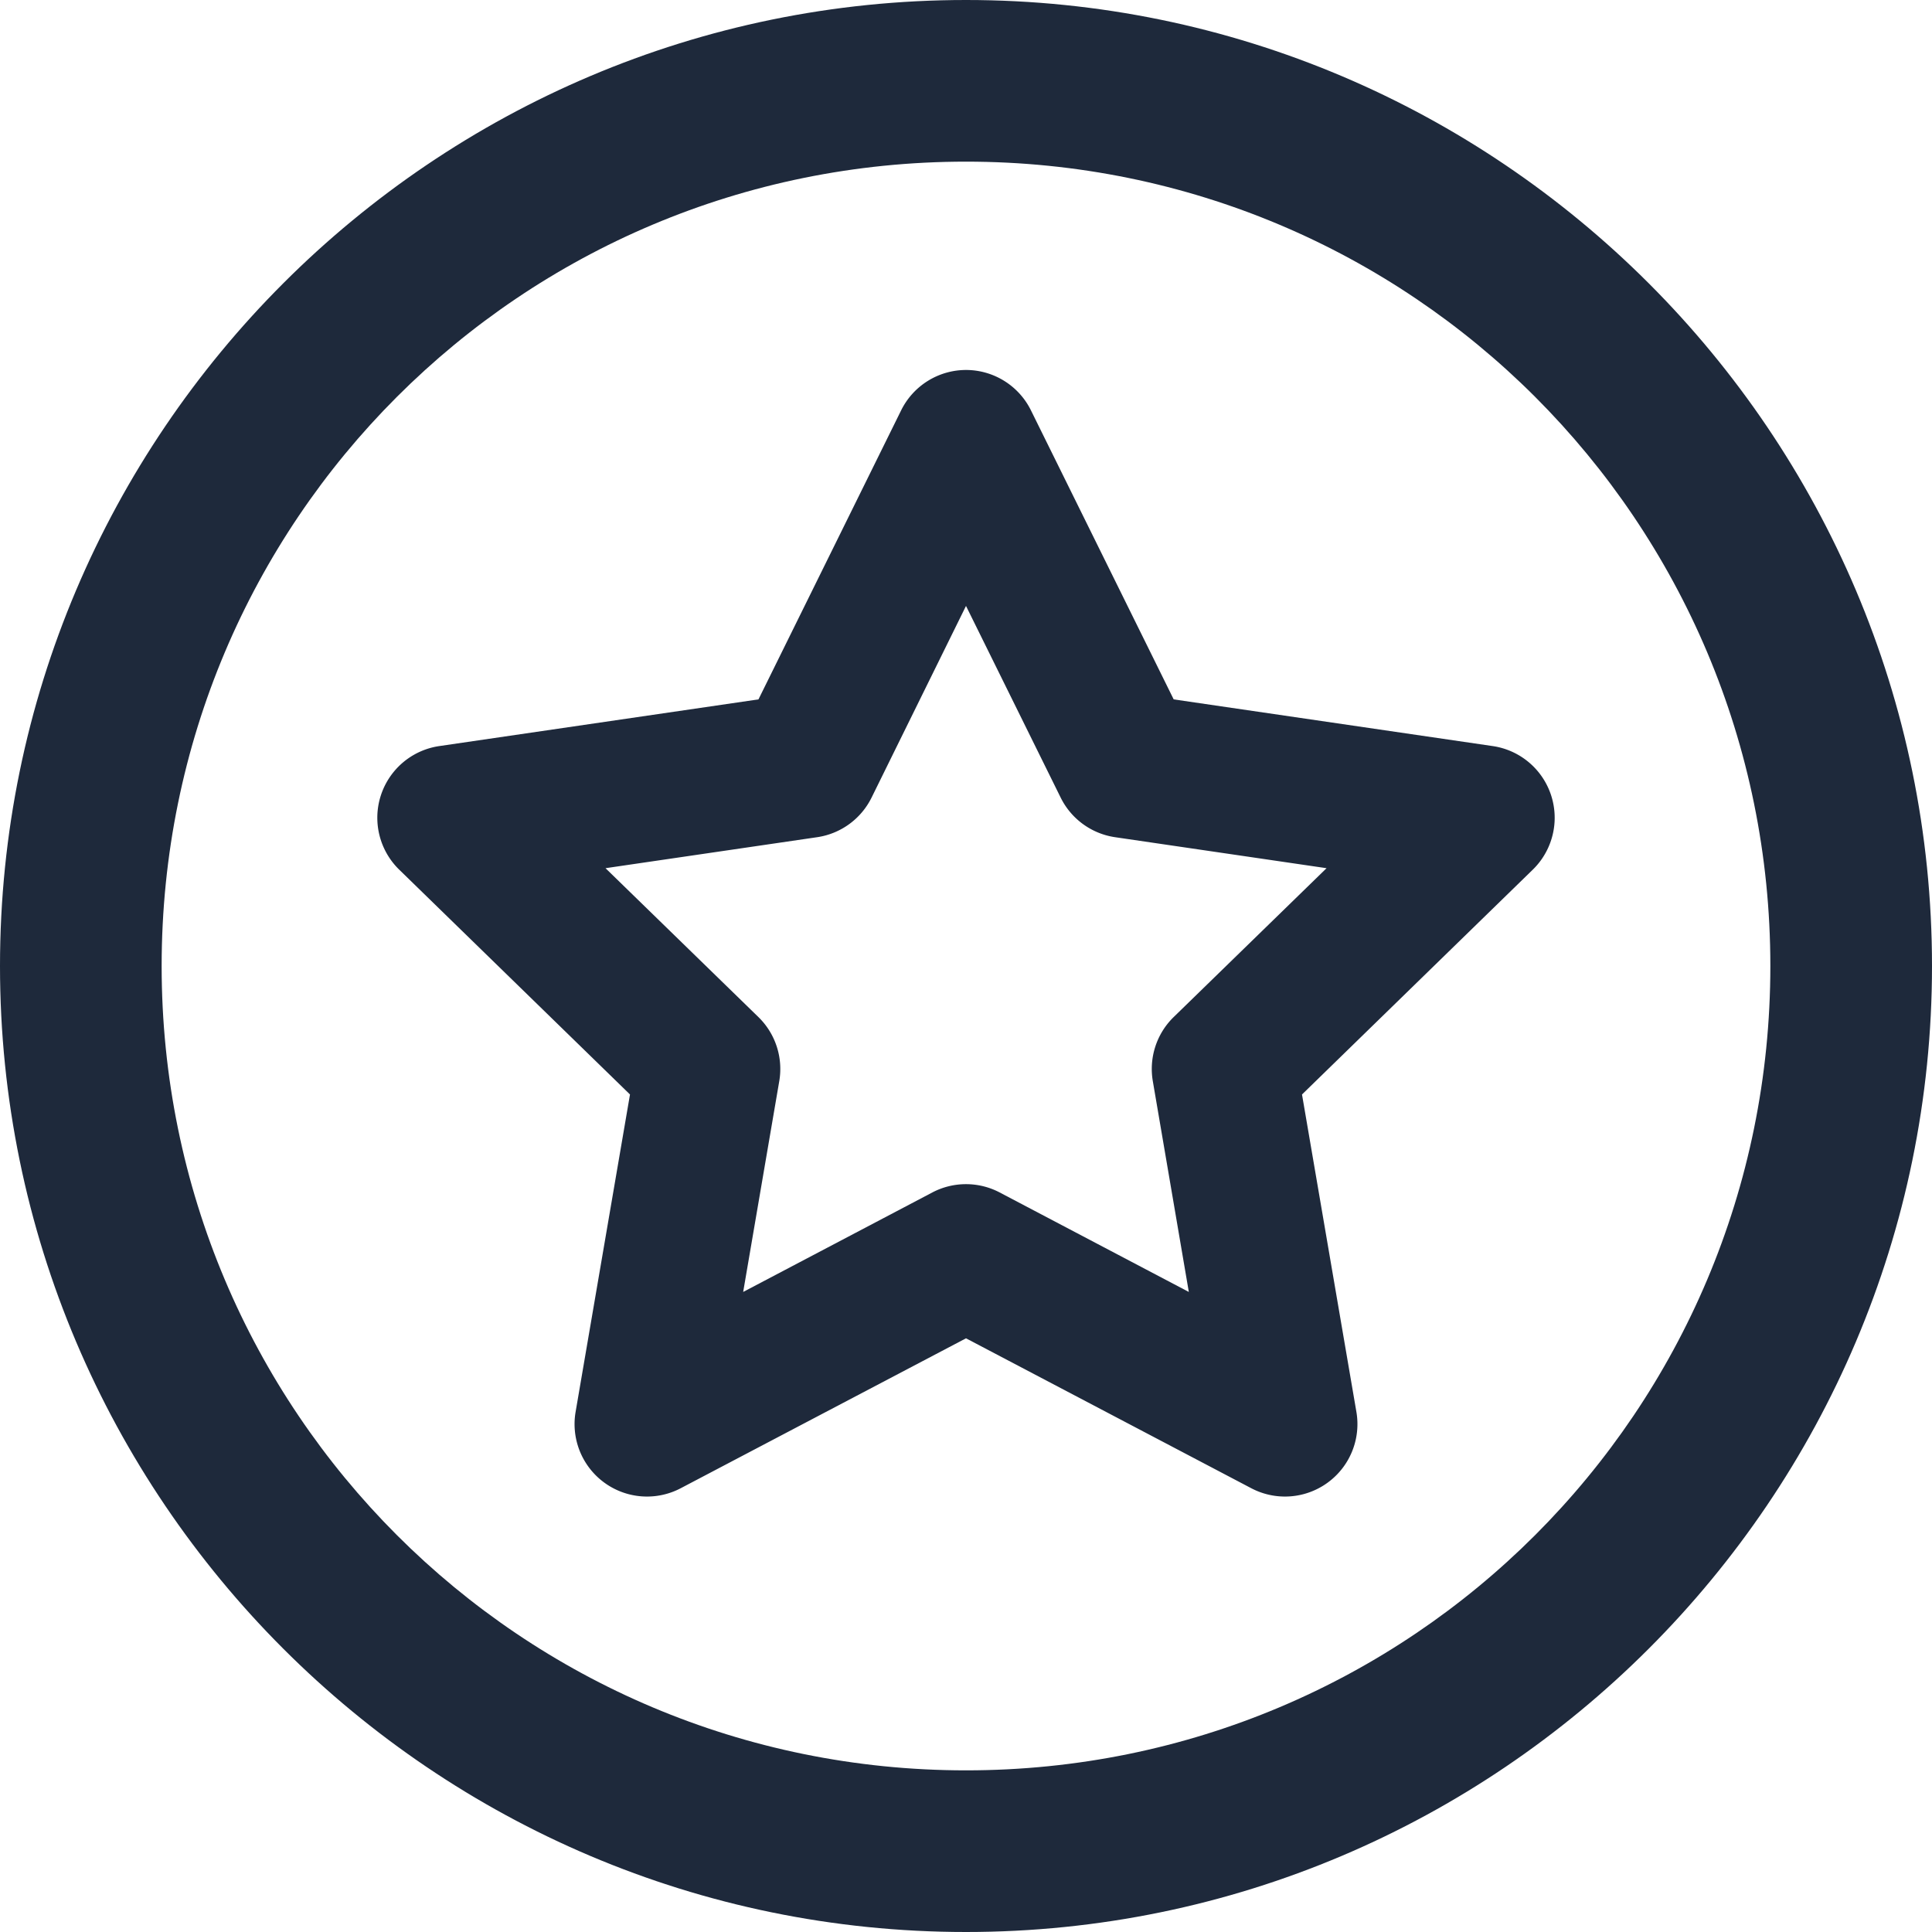 <?xml version="1.0" encoding="UTF-8" standalone="no"?>
<svg
   xmlns:dc="http://purl.org/dc/elements/1.1/"
   xmlns:cc="http://creativecommons.org/ns#"
   xmlns:rdf="http://www.w3.org/1999/02/22-rdf-syntax-ns#"
   xmlns:svg="http://www.w3.org/2000/svg"
   xmlns="http://www.w3.org/2000/svg"
   xmlns:sodipodi="http://sodipodi.sourceforge.net/DTD/sodipodi-0.dtd"
   xmlns:inkscape="http://www.inkscape.org/namespaces/inkscape"
   height="24"
   width="24"
   viewBox="0 0 24 24"
   version="1.1"
   id="svg4"
   sodipodi:docname="star.svg"
   inkscape:version="0.92.5 (2060ec1f9f, 2020-04-08)">
  <defs
     id="defs8" />
  <sodipodi:namedview
     pagecolor="#ffffff"
     bordercolor="#666666"
     borderopacity="1"
     objecttolerance="10"
     gridtolerance="10"
     guidetolerance="10"
     inkscape:pageopacity="0"
     inkscape:pageshadow="2"
     inkscape:window-width="770"
     inkscape:window-height="480"
     id="namedview6"
     showgrid="false"
     inkscape:zoom="9.8333333"
     inkscape:cx="12"
     inkscape:cy="12"
     inkscape:window-x="683"
     inkscape:window-y="241"
     inkscape:window-maximized="0"
     inkscape:current-layer="svg4" />
  <path
     style="color:#000000;font-style:normal;font-variant:normal;font-weight:normal;font-stretch:normal;font-size:medium;line-height:normal;font-family:sans-serif;font-variant-ligatures:normal;font-variant-position:normal;font-variant-caps:normal;font-variant-numeric:normal;font-variant-alternates:normal;font-feature-settings:normal;text-indent:0;text-align:start;text-decoration:none;text-decoration-line:none;text-decoration-style:solid;text-decoration-color:#000000;letter-spacing:normal;word-spacing:normal;text-transform:none;writing-mode:lr-tb;direction:ltr;text-orientation:mixed;dominant-baseline:auto;baseline-shift:baseline;text-anchor:start;white-space:normal;shape-padding:0;clip-rule:nonzero;display:inline;overflow:visible;visibility:visible;opacity:1;isolation:auto;mix-blend-mode:normal;color-interpolation:sRGB;color-interpolation-filters:linearRGB;solid-color:#000000;solid-opacity:1;vector-effect:none;fill:#1e293b;fill-opacity:1;fill-rule:nonzero;stroke:none;stroke-width:1.8;stroke-linecap:round;stroke-linejoin:round;stroke-miterlimit:4;stroke-dasharray:none;stroke-dashoffset:0;stroke-opacity:1;color-rendering:auto;image-rendering:auto;shape-rendering:auto;text-rendering:auto;enable-background:accumulate"
     d="m 12.01,4.596 a 0.9,0.9 0 0 0 -0.816,0.502 L 9.422,8.688 5.457,9.268 A 0.9,0.9 0 0 0 4.959,10.803 l 2.867,2.793 -0.676,3.945 a 0.9,0.9 0 0 0 1.305,0.947 L 12,16.625 l 3.545,1.863 a 0.9,0.9 0 0 0 1.305,-0.947 L 16.174,13.596 19.041,10.803 A 0.9,0.9 0 0 0 18.543,9.268 L 14.58,8.688 12.807,5.098 A 0.9,0.9 0 0 0 12.01,4.596 Z M 12,7.527 l 1.176,2.381 a 0.9,0.9 0 0 0 0.676,0.492 l 2.627,0.385 -1.9,1.85 a 0.9,0.9 0 0 0 -0.258,0.797 l 0.447,2.617 -2.35,-1.236 a 0.9,0.9 0 0 0 -0.836,0 L 9.232,16.049 9.68,13.432 A 0.9,0.9 0 0 0 9.422,12.635 l -1.9,-1.85 2.629,-0.385 a 0.9,0.9 0 0 0 0.676,-0.492 z"
     id="path2"
     inkscape:connector-curvature="0" />
  <path
     style="color:#000000;font-style:normal;font-variant:normal;font-weight:normal;font-stretch:normal;font-size:medium;line-height:normal;font-family:sans-serif;font-variant-ligatures:normal;font-variant-position:normal;font-variant-caps:normal;font-variant-numeric:normal;font-variant-alternates:normal;font-feature-settings:normal;text-indent:0;text-align:start;text-decoration:none;text-decoration-line:none;text-decoration-style:solid;text-decoration-color:#000000;letter-spacing:normal;word-spacing:normal;text-transform:none;writing-mode:lr-tb;direction:ltr;text-orientation:mixed;dominant-baseline:auto;baseline-shift:baseline;text-anchor:start;white-space:normal;shape-padding:0;clip-rule:nonzero;display:inline;overflow:visible;visibility:visible;opacity:1;isolation:auto;mix-blend-mode:normal;color-interpolation:sRGB;color-interpolation-filters:linearRGB;solid-color:#000000;solid-opacity:1;vector-effect:none;fill:#1e293b;fill-opacity:1;fill-rule:nonzero;stroke:none;stroke-width:2.008;stroke-linecap:round;stroke-linejoin:round;stroke-miterlimit:4;stroke-dasharray:none;stroke-dashoffset:0;stroke-opacity:1;color-rendering:auto;image-rendering:auto;shape-rendering:auto;text-rendering:auto;enable-background:accumulate"
     d="M 12,0 C 5.384,0 1.25e-7,5.384 1.25e-7,12 1.25e-7,18.616 5.384,24 12,24 18.616,24 24,18.616 24,12 24,5.384 18.616,0 12,0 Z m 0,2.008 c 5.53,1e-7 9.992,4.461 9.992,9.992 0,5.53 -4.461,9.992 -9.992,9.992 C 6.47,21.992 2.008,17.53 2.008,12 2.008,6.47 6.47,2.008 12,2.008 Z"
     id="path819"
     inkscape:connector-curvature="0" />
</svg>
